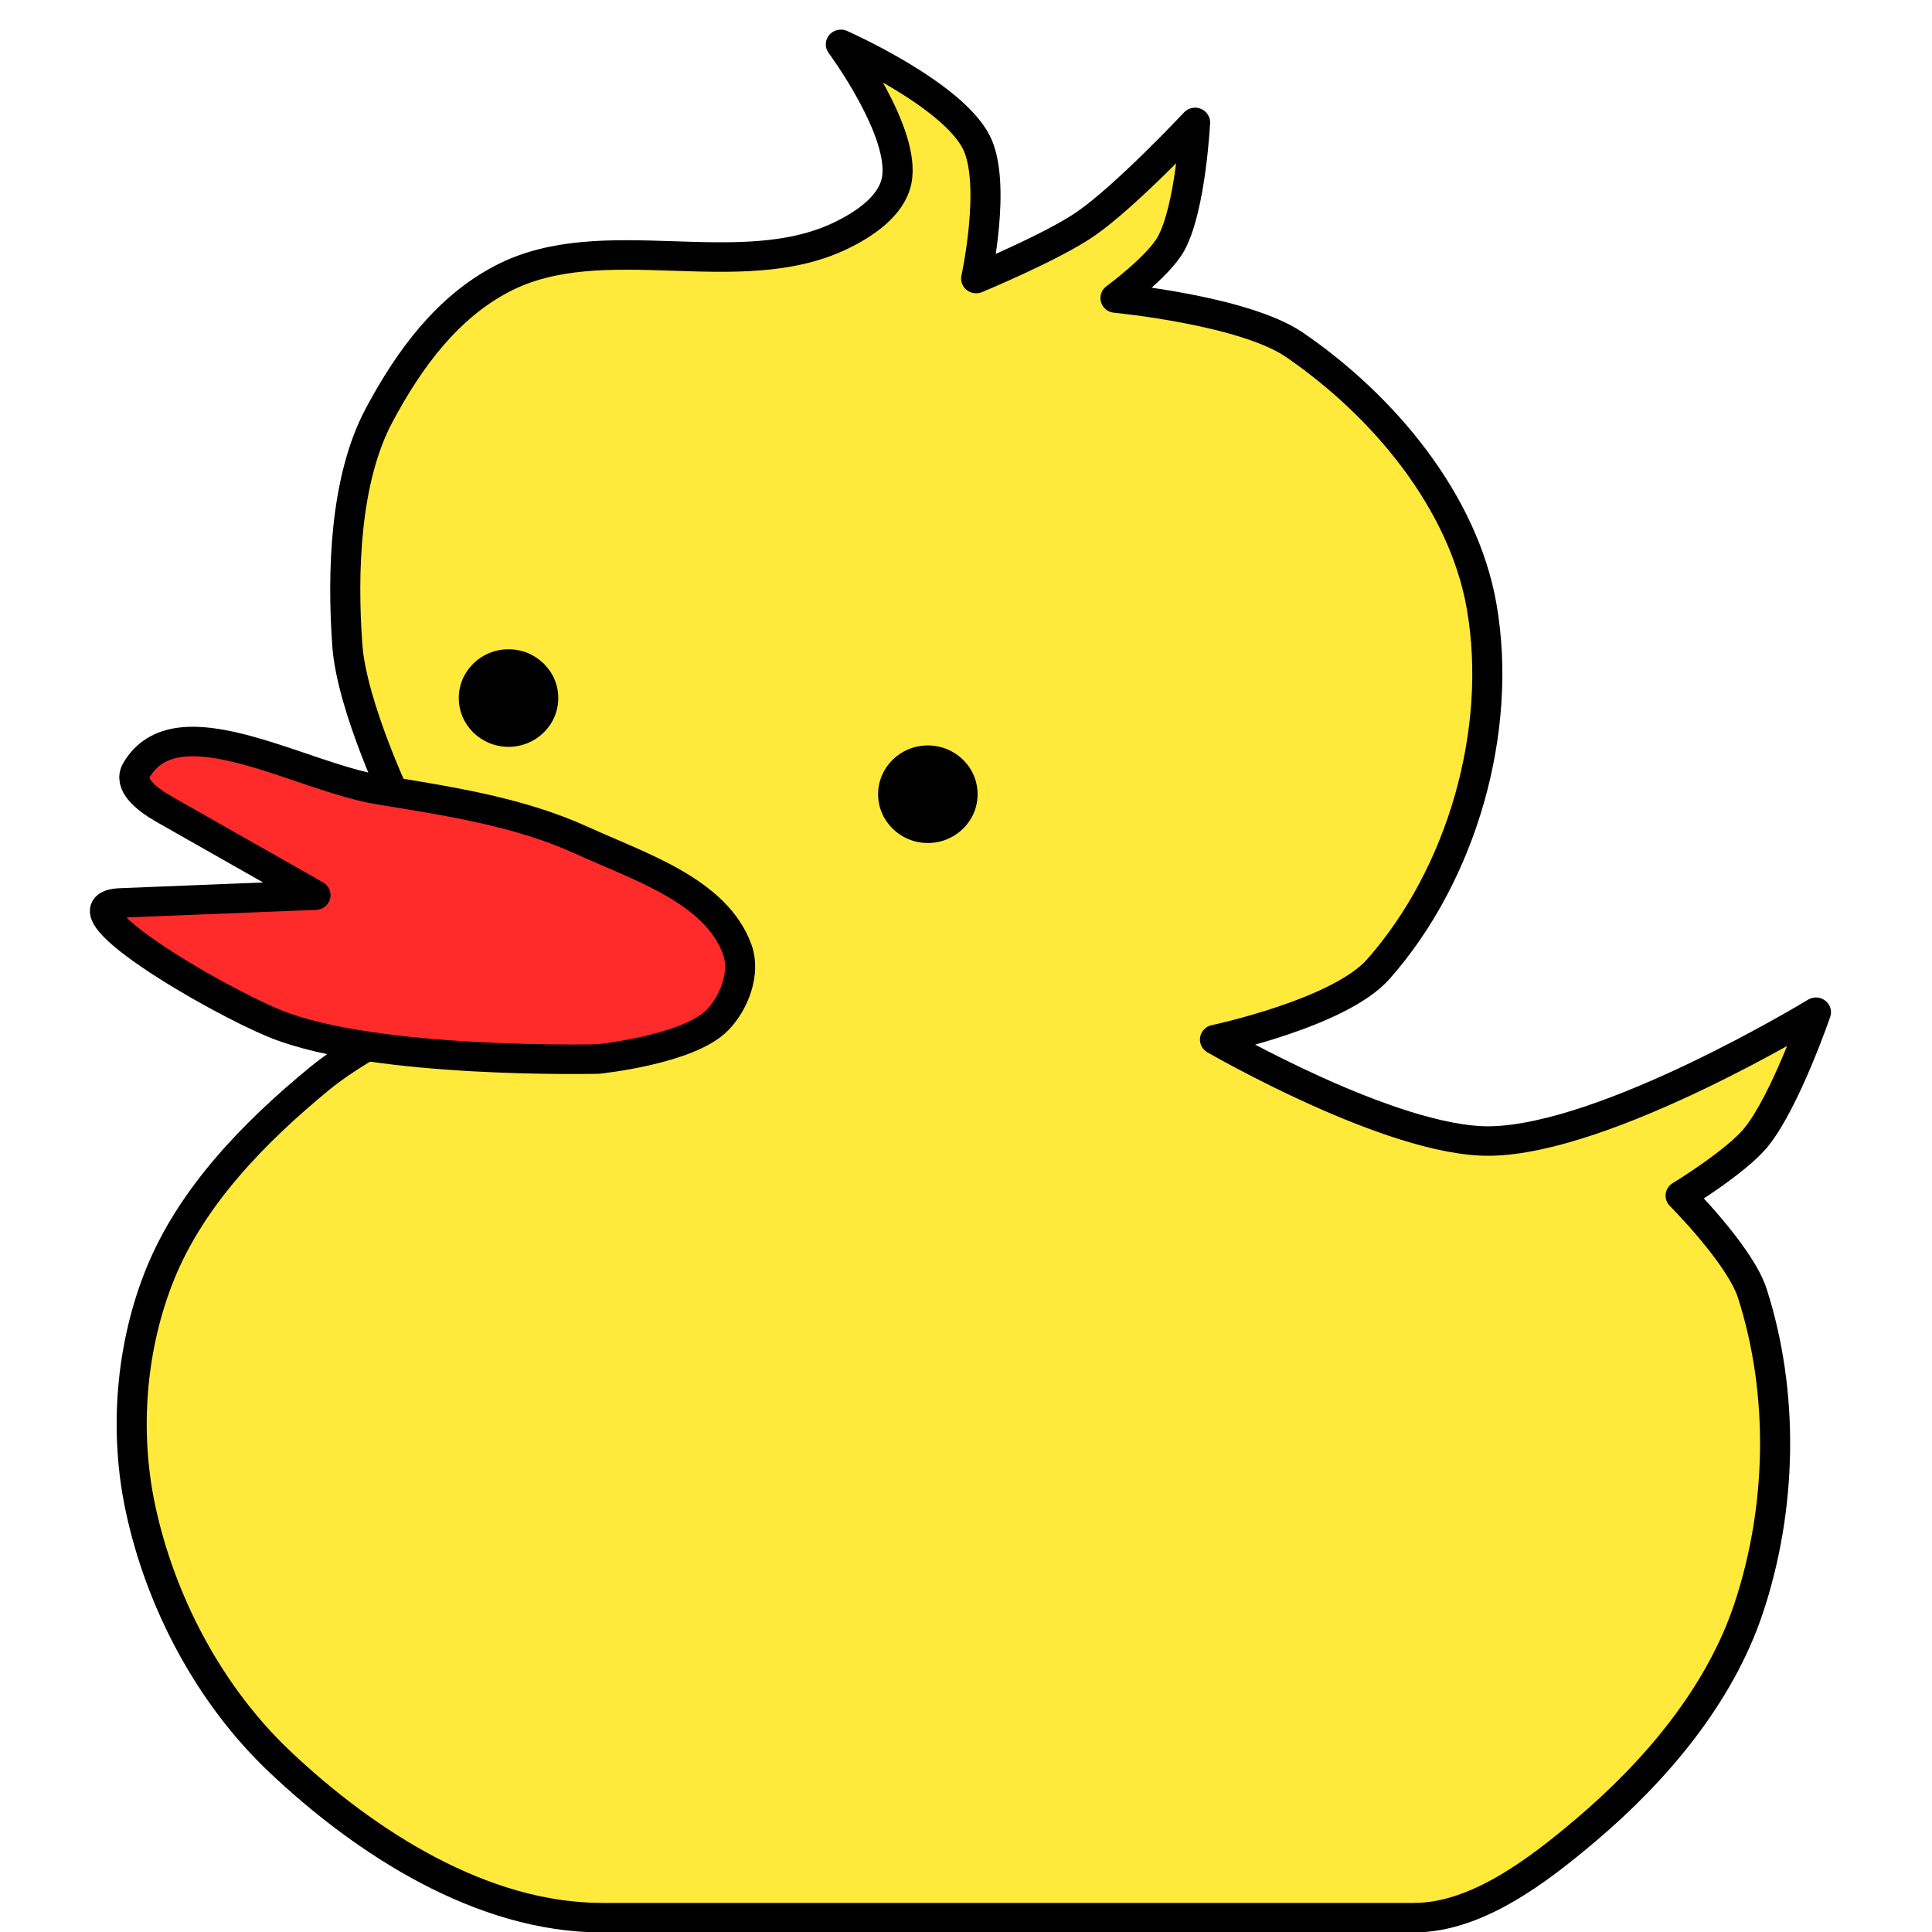 <?xml version="1.0" encoding="UTF-8" standalone="no"?>
<svg
   xmlns:dc="http://purl.org/dc/elements/1.1/"
   xmlns:cc="http://creativecommons.org/ns#"
   xmlns:rdf="http://www.w3.org/1999/02/22-rdf-syntax-ns#"
   xmlns:svg="http://www.w3.org/2000/svg"
   xmlns="http://www.w3.org/2000/svg"
   xmlns:sodipodi="http://sodipodi.sourceforge.net/DTD/sodipodi-0.dtd"
   xmlns:inkscape="http://www.inkscape.org/namespaces/inkscape"
   inkscape:export-ydpi="96"
   inkscape:export-xdpi="96"
   inkscape:export-filename="C:\Users\olaka\OneDrive\Obrazy\Inkscape\kaczki_emotki\kaczki_wszystkie.png"
   sodipodi:docname="duck.svg"
   inkscape:version="1.0 (4035a4fb49, 2020-05-01)"
   id="svg8"
   version="1.1"
   viewBox="0 0 13.229 13.229"
   height="50"
   width="50">
  <defs
     id="defs2">
    <marker
       inkscape:isstock="true"
       style="overflow:visible"
       id="Arrow1Mstart"
       refX="0"
       refY="0"
       orient="auto"
       inkscape:stockid="Arrow1Mstart">
      <path
         transform="matrix(0.4,0,0,0.4,4,0)"
         style="fill-rule:evenodd;stroke:#000000;stroke-width:1pt"
         d="M 0,0 5,-5 -12.5,0 5,5 Z"
         id="path1005" />
    </marker>
    <marker
       inkscape:isstock="true"
       style="overflow:visible"
       id="Arrow1Lend"
       refX="0"
       refY="0"
       orient="auto"
       inkscape:stockid="Arrow1Lend">
      <path
         transform="matrix(-0.8,0,0,-0.8,-10,0)"
         style="fill-rule:evenodd;stroke:#000000;stroke-width:1pt"
         d="M 0,0 5,-5 -12.5,0 5,5 Z"
         id="path1002" />
    </marker>
    <marker
       inkscape:isstock="true"
       style="overflow:visible"
       id="marker1271"
       refX="0"
       refY="0"
       orient="auto"
       inkscape:stockid="Arrow1Lstart">
      <path
         transform="matrix(0.8,0,0,0.8,10,0)"
         style="fill-rule:evenodd;stroke:#000000;stroke-width:1pt"
         d="M 0,0 5,-5 -12.5,0 5,5 Z"
         id="path1269" />
    </marker>
    <marker
       inkscape:isstock="true"
       style="overflow:visible"
       id="Arrow1Lstart"
       refX="0"
       refY="0"
       orient="auto"
       inkscape:stockid="Arrow1Lstart">
      <path
         transform="matrix(0.8,0,0,0.8,10,0)"
         style="fill-rule:evenodd;stroke:#000000;stroke-width:1pt"
         d="M 0,0 5,-5 -12.5,0 5,5 Z"
         id="path999" />
    </marker>
    <pattern
       id="EMFhbasepattern"
       patternUnits="userSpaceOnUse"
       width="6"
       height="6"
       x="0"
       y="0" />
  </defs>
  <sodipodi:namedview
     inkscape:window-maximized="0"
     inkscape:window-y="0"
     inkscape:window-x="0"
     inkscape:window-height="1020"
     inkscape:window-width="1898"
     units="px"
     width="1920mm"
     showgrid="true"
     inkscape:document-rotation="0"
     inkscape:current-layer="layer1"
     inkscape:document-units="mm"
     inkscape:cy="28.161887"
     inkscape:cx="20.228569"
     inkscape:zoom="11.313708"
     inkscape:pageshadow="2"
     inkscape:pageopacity="0.0"
     borderopacity="1.0"
     bordercolor="#666666"
     pagecolor="#ffffff"
     id="base">
    <inkscape:grid
       id="grid847"
       type="xygrid" />
  </sodipodi:namedview>
  <g
     id="layer1"
     inkscape:groupmode="layer"
     inkscape:label="Warstwa 1">
    <g
       id="g883">
      <rect
         ry="0"
         y="0"
         x="0"
         height="13.229"
         width="13.229"
         id="rect982"
         style="fill:none;stroke:none;stroke-width:0.204;stroke-linecap:round;stroke-linejoin:round" />
      <g
         id="g1050"
         transform="matrix(0.103,0,0,0.101,-20.374,-10.145)">
        <path
           sodipodi:nodetypes="ssaaacacacacaaacacacaaassaaaaccs"
           id="path851"
           d="m 220.896,144.198 c -0.349,-4.918 -0.171,-11.243 2.117,-15.61 2.026,-3.867 4.559,-7.33 8.202,-9.26 6.679,-3.54 15.706,0.425 22.49,-2.91 1.567,-0.771 3.353,-1.994 3.704,-3.704 0.668,-3.257 -3.704,-9.26 -3.704,-9.26 0,0 7.316,3.293 8.996,6.615 1.394,2.754 0,9.26 0,9.26 0,0 5.052,-2.136 7.276,-3.704 2.728,-1.923 7.276,-6.879 7.276,-6.879 0,0 -0.281,5.743 -1.587,8.202 -0.819,1.542 -3.704,3.704 -3.704,3.704 0,0 8.539,0.823 11.906,3.175 5.917,4.134 11.217,10.613 12.435,17.727 1.437,8.394 -1.296,18.175 -6.879,24.606 -2.589,2.982 -10.848,4.763 -10.848,4.763 0,0 11.754,6.952 18.256,6.879 7.795,-0.087 21.696,-8.731 21.696,-8.731 0,0 -2.032,6.024 -3.969,8.467 -1.326,1.673 -5.027,3.969 -5.027,3.969 0,0 3.944,4.024 4.763,6.615 2.151,6.813 1.973,14.646 -0.265,21.431 -1.924,5.833 -6.131,10.928 -10.777,14.945 -3.254,2.814 -7.309,5.957 -11.448,5.957 H 237.829 c -7.967,0 -15.699,-5.05 -21.431,-10.583 -4.684,-4.522 -7.932,-10.824 -9.26,-17.198 -1.083,-5.198 -0.641,-10.942 1.323,-15.875 2.089,-5.247 6.256,-9.601 10.583,-13.229 4.234,-3.55 14.552,-7.938 14.552,-7.938 l -9.26,-10.583 c 0,0 -3.143,-6.675 -3.44,-10.848 z"
           style="fill:#ffe93b;fill-opacity:1;stroke:#000000;stroke-width:2;stroke-linecap:round;stroke-linejoin:round;stroke-miterlimit:4;stroke-dasharray:none;stroke-opacity:1" />
        <path
           sodipodi:nodetypes="aaaascsacaa"
           id="path857"
           d="m 246.825,164.835 c -1.406,-3.994 -6.481,-5.62 -10.319,-7.408 -4.207,-1.961 -8.916,-2.674 -13.494,-3.44 -5.324,-0.89 -13.453,-6.005 -16.14,-1.323 -0.536,0.934 0.6,1.921 1.852,2.646 l 10.054,5.821 -12.965,0.529 c -4.362,0.178 6.257,6.527 10.319,8.202 6.645,2.74 21.431,2.381 21.431,2.381 0,0 6.016,-0.624 7.938,-2.646 1.135,-1.194 1.87,-3.208 1.323,-4.763 z"
           style="fill:#ff2a2a;stroke:#000000;stroke-width:2;stroke-linecap:round;stroke-linejoin:round;stroke-miterlimit:4;stroke-dasharray:none;stroke-opacity:1" />
        <circle
           r="3.307"
           cy="147.77"
           cx="231.612"
           id="path859"
           style="opacity:1;mix-blend-mode:normal;fill:#000000;fill-opacity:1;stroke-width:1;stroke-linecap:round;stroke-linejoin:round;stroke-miterlimit:4;stroke-dasharray:none" />
        <circle
           style="opacity:1;fill:#000000;fill-opacity:1;stroke-width:1;stroke-linecap:round;stroke-linejoin:round;stroke-miterlimit:4;stroke-dasharray:none"
           id="path859-8"
           cx="259.488"
           cy="154.29"
           r="3.307" />
      </g>
    </g>
  </g>
</svg>

